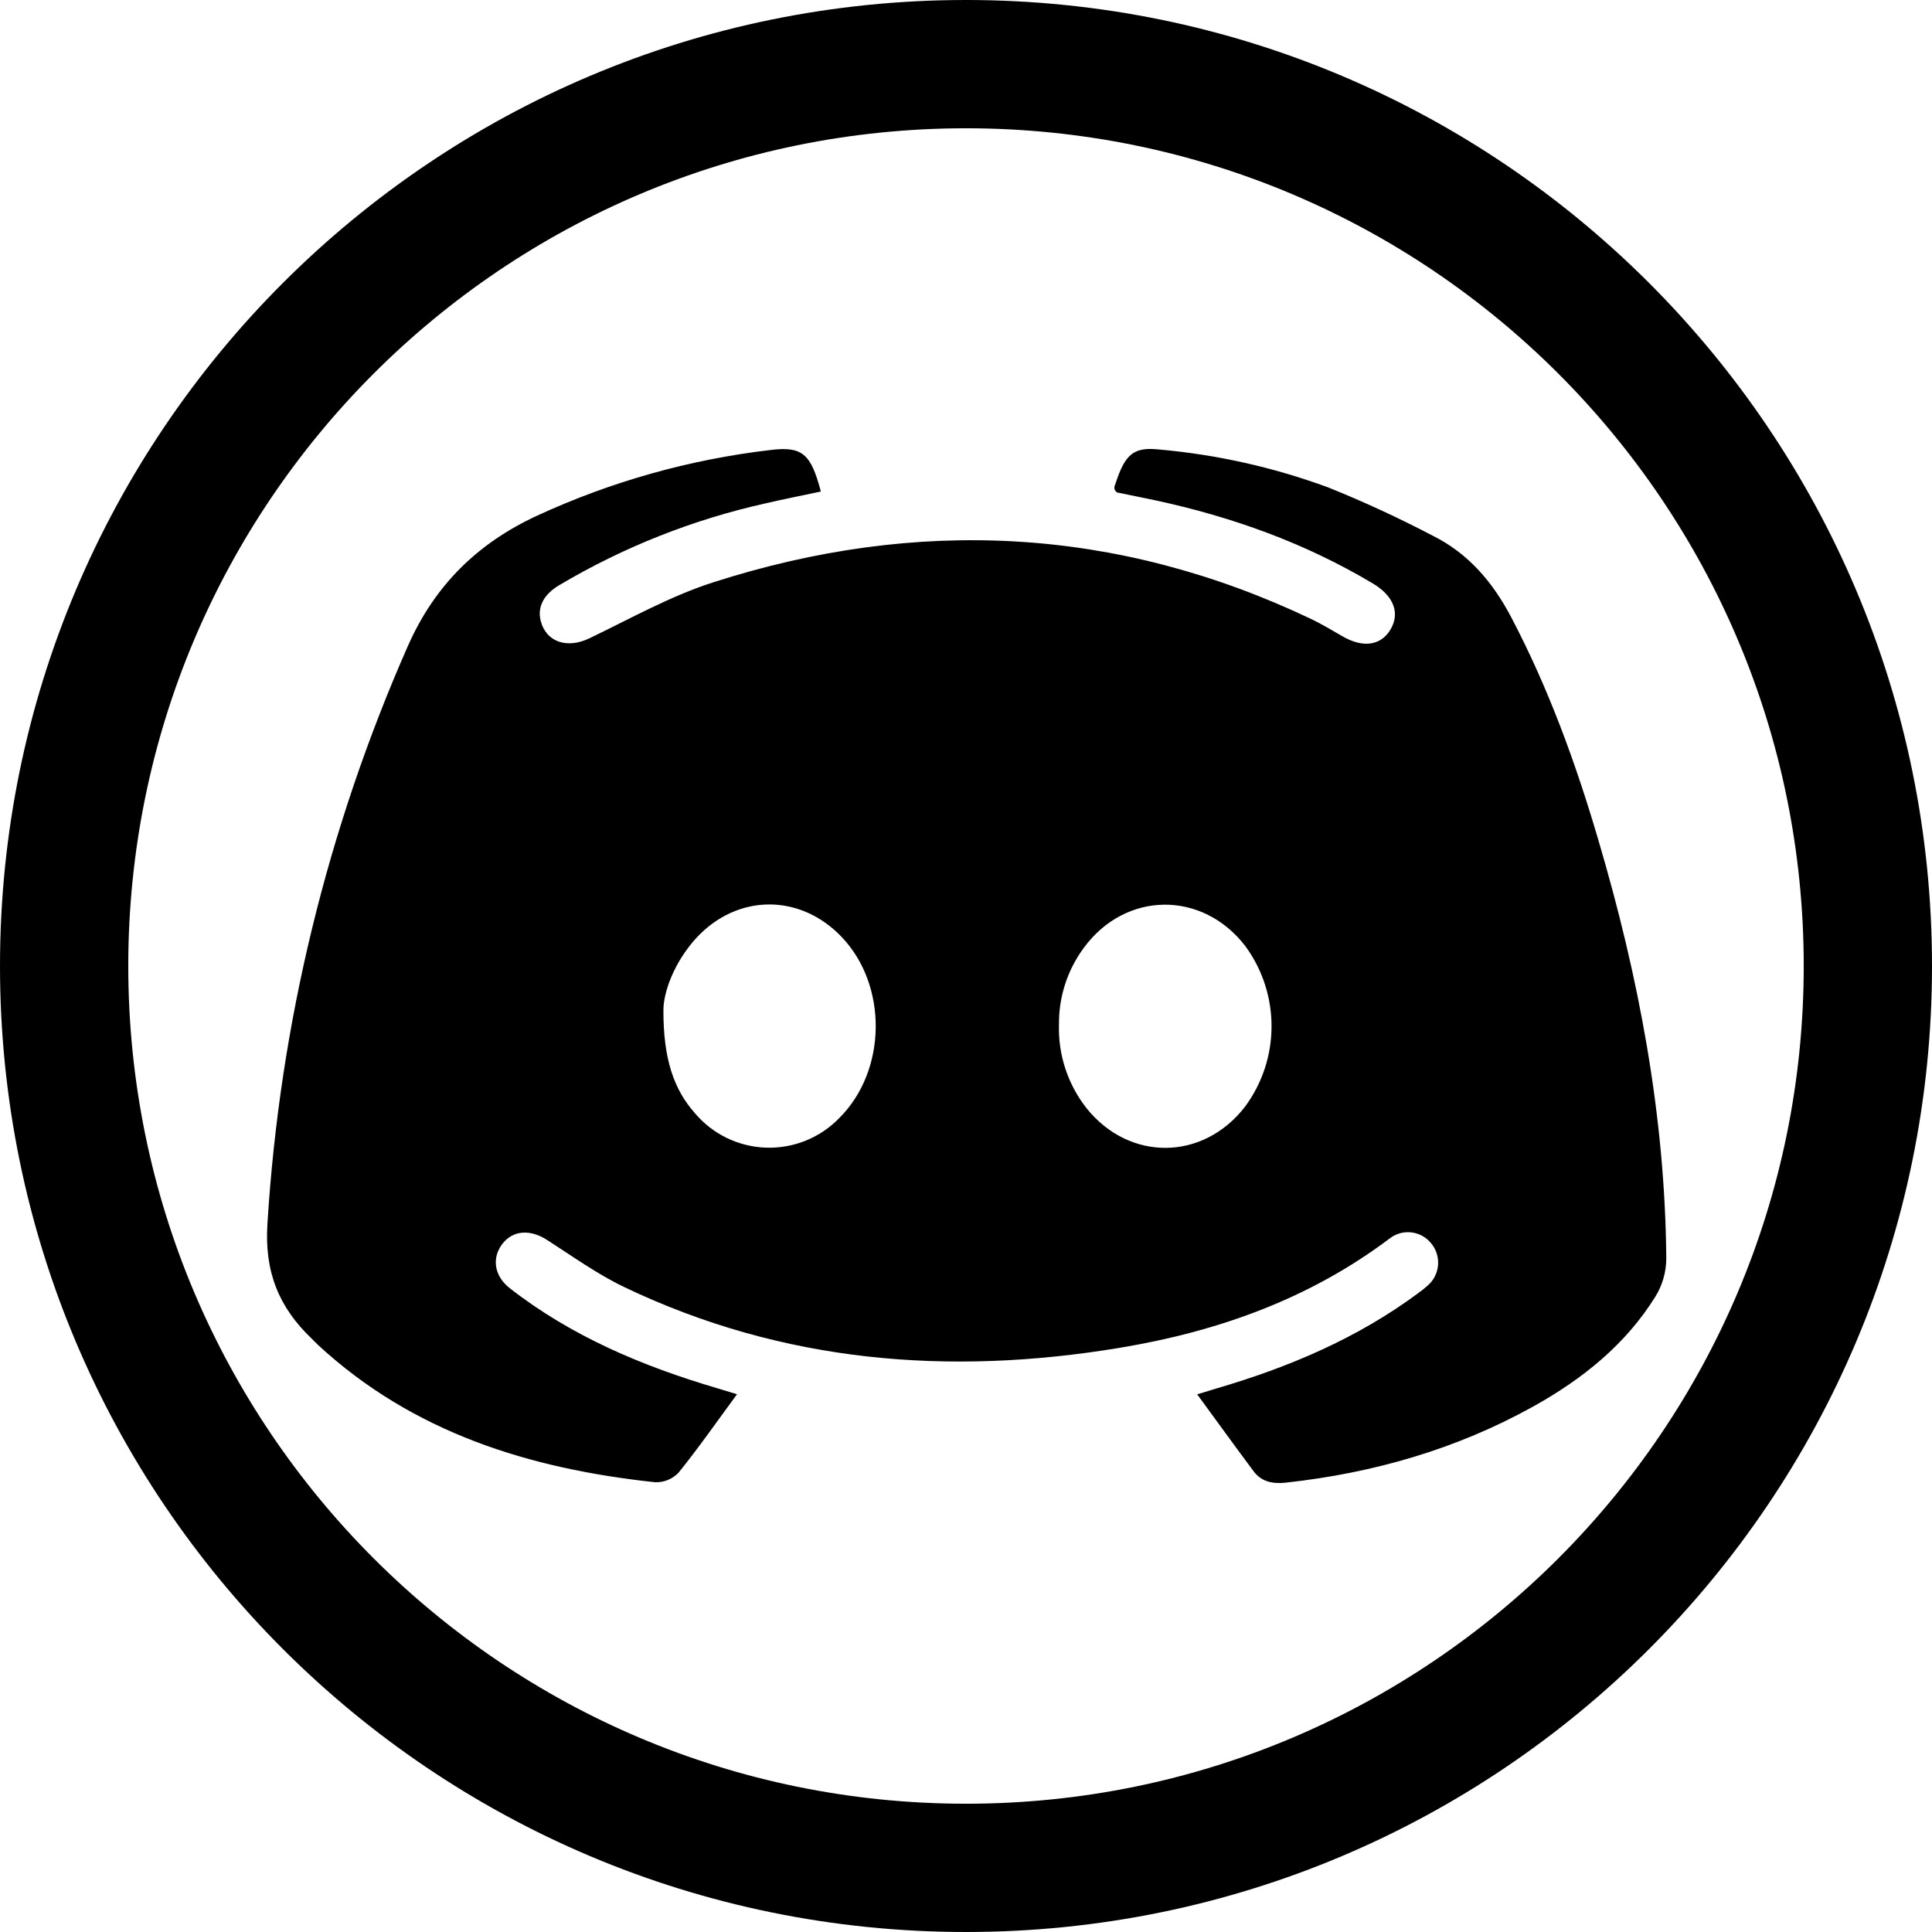 <?xml version="1.0" encoding="UTF-8"?>
<svg width="1476px" height="1476px" viewBox="0 0 1476 1476" version="1.1" xmlns="http://www.w3.org/2000/svg" xmlns:xlink="http://www.w3.org/1999/xlink">
    <!-- Generator: Sketch 48.2 (47327) - http://www.bohemiancoding.com/sketch -->
    <title>discord</title>
    <desc>Created with Sketch.</desc>
    <defs></defs>
    <g id="Symbols" stroke="none" stroke-width="1" fill="none" fill-rule="evenodd">
        <g id="discord" fill="#000000">
            <g>
                <path d="M738,1476 C330.414,1476 0,1145.586 0,738 C0,330.414 330.414,0 738,0 C1145.586,0 1476,330.414 1476,738 C1476,1145.586 1145.586,1476 738,1476 Z M738,1378 C1091.462,1378 1378,1091.462 1378,738 C1378,384.538 1091.462,98 738,98 C384.538,98 98,384.538 98,738 C98,1091.462 384.538,1378 738,1378 Z" id="Combined-Shape"></path>
                <path d="M851.58,371.257 C852.95,367.153 854.054,364.047 854.893,361.939 C861.097,346.437 867.733,341.688 884.343,343.297 C928.83,347.133 972.606,356.886 1014.51,372.3 C1041.883,383.307 1068.684,395.685 1094.81,409.389 C1121.747,422.811 1140.359,444.711 1154.337,471.202 C1182.963,525.598 1203.852,582.977 1221.09,641.729 C1251.953,746.165 1272.136,852.445 1273,961.708 C1272.911,971.759 1270.117,981.601 1264.911,990.201 C1242.058,1027.093 1209.114,1053.506 1171.615,1074.385 C1112.715,1107.156 1049.104,1125.406 982.273,1132.706 C972.692,1133.766 963.818,1132.196 957.81,1124.111 C943.556,1105.076 929.695,1085.767 914.617,1065.241 C920.311,1063.514 924.866,1062.062 929.421,1060.727 C984.393,1044.636 1036.853,1022.501 1083.305,988.043 C1085.778,986.293 1088.151,984.407 1090.412,982.391 C1100.206,974.215 1101.523,959.656 1093.357,949.855 C1085.59,940.194 1071.51,938.535 1061.708,946.127 C1000.453,992.32 930.363,1017.242 855.757,1029.644 C725.158,1051.387 597.935,1041.143 476.995,983.333 C456.341,973.443 437.376,959.785 418.096,947.383 C405.531,939.18 392.023,939.534 383.777,950.326 C375.531,961.119 377.534,974.895 389.51,984.196 C436.629,1020.931 490.856,1043.734 547.792,1060.531 C552.386,1061.905 556.98,1063.318 563.067,1065.162 C547.753,1085.963 533.774,1106.057 518.421,1125.053 C513.77,1129.96 507.234,1132.633 500.476,1132.392 C404.627,1122.109 315.572,1094.637 242.851,1027.407 C241.201,1025.876 239.67,1024.15 238.021,1022.58 C212.891,998.639 201.896,971.284 204.33,934.745 C213.723,782.465 250.057,633.055 311.645,493.455 C332.221,446.948 364.929,414.962 410.4,393.925 C466.754,367.935 526.868,351.02 588.511,343.807 C612.935,340.785 619.492,346.594 627.11,375.519 C613.17,378.501 599.231,381.209 585.409,384.428 C529.593,396.811 476.109,418.008 426.97,447.222 C415.19,454.326 410.439,463.863 413.07,474.224 C417.232,490.708 433.449,495.771 450.216,487.686 C481.629,472.615 512.138,455.386 544.926,444.868 C700.459,394.946 853.205,402.285 1001.67,472.89 C1009.838,476.814 1017.612,481.485 1025.466,486.037 C1041.172,495.143 1054.719,493.377 1062.18,481.132 C1069.64,468.887 1065.282,455.582 1048.908,445.81 C997.155,414.883 941.161,394.789 882.419,382.191 C872.838,380.111 863.178,378.266 853.558,376.264 C853.558,376.264 853.558,376.264 853.558,376.264 L853.558,376.264 C851.771,375.296 850.937,373.185 851.58,371.257 Z M530.79,850.326 C544.363,866.463 564.154,876.081 585.235,876.785 C606.316,877.488 626.704,869.212 641.324,854.015 C677.488,817.947 678.392,753.19 643.248,716.063 C611.482,682.507 563.499,682.585 532.007,716.534 C514.651,735.568 506.877,758.331 506.837,771.518 C506.68,809.313 514.966,832.429 530.79,850.326 Z M830.234,846.833 C863.021,887.492 919.133,886.864 951.135,845.538 C978.047,809.156 978.206,759.523 951.527,722.97 C918.701,680.034 859.684,680.623 827.839,724.344 C815.402,741.258 808.8,761.753 809.03,782.743 C808.306,805.829 815.815,828.582 830.234,846.833 Z" id="Shape" fill-rule="nonzero"></path>
            </g>
        </g>
    </g>
</svg>
